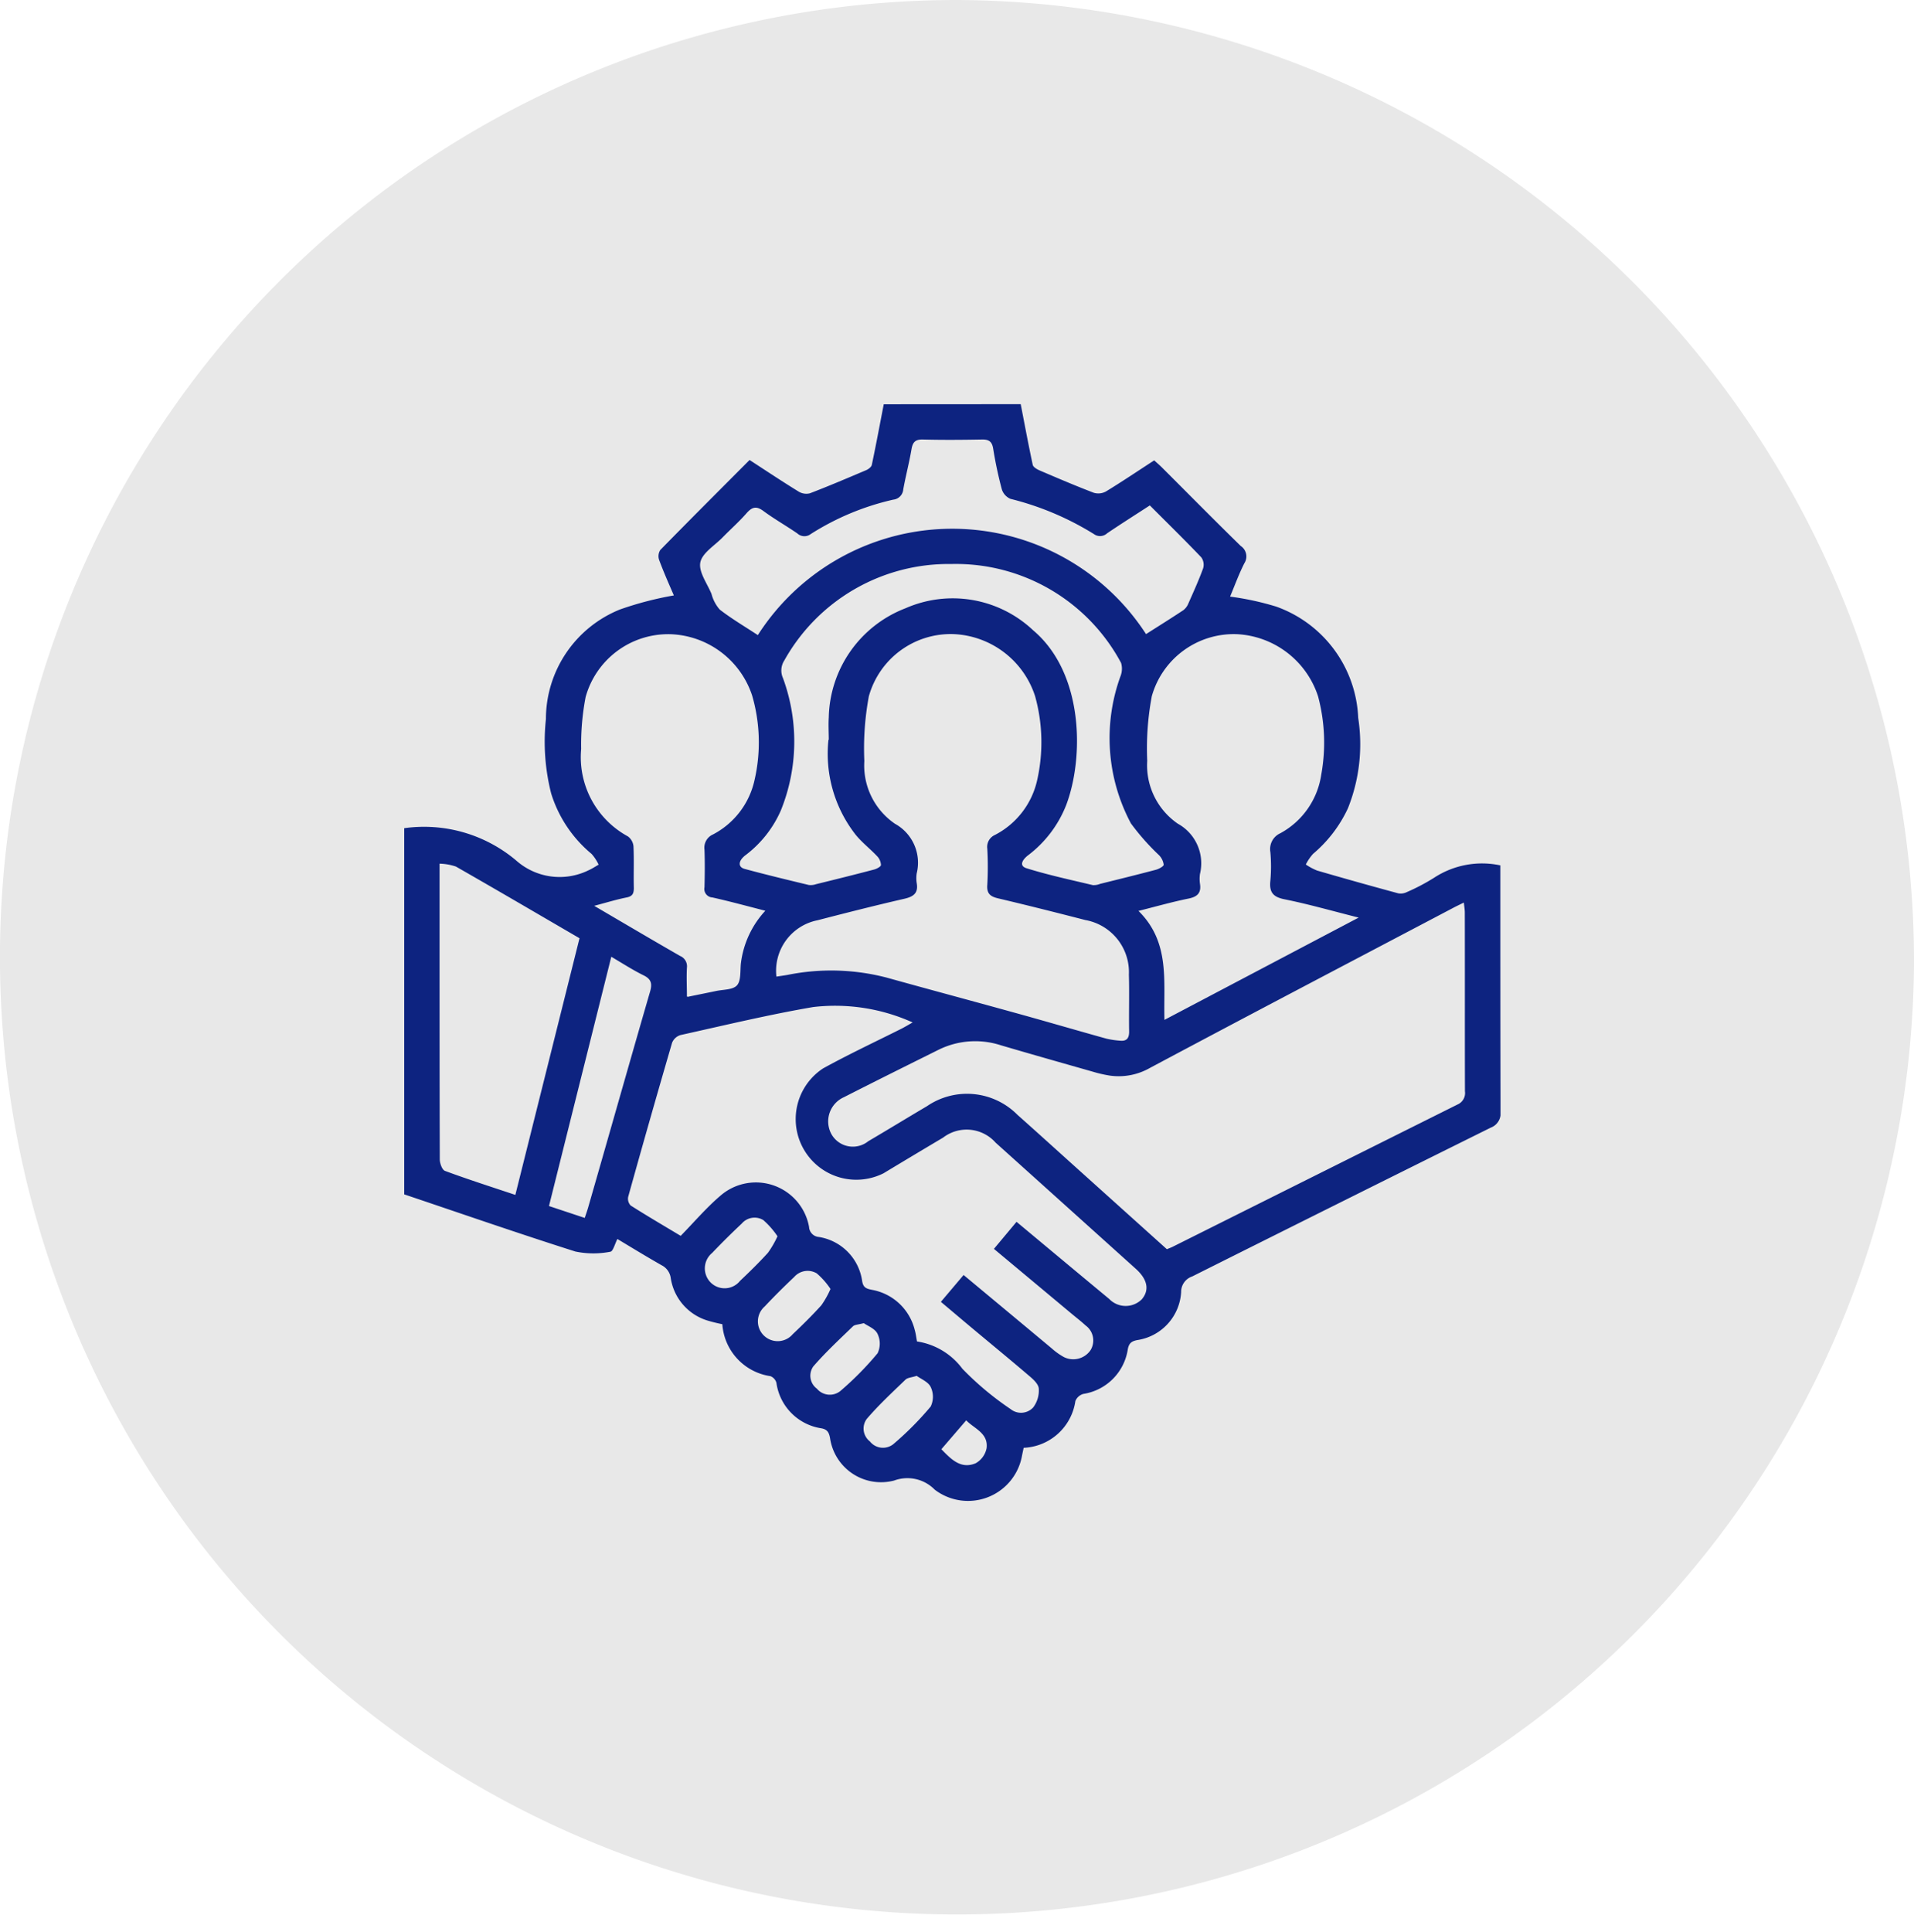 <svg xmlns="http://www.w3.org/2000/svg" xmlns:xlink="http://www.w3.org/1999/xlink" width="66.313" height="66.924" viewBox="0 0 66.313 66.924">
  <defs>
    <clipPath id="clip-path">
      <rect id="Rectángulo_85304" data-name="Rectángulo 85304" width="66.313" height="66.924" fill="#e8e8e8"/>
    </clipPath>
    <clipPath id="clip-path-2">
      <rect id="Rectángulo_85342" data-name="Rectángulo 85342" width="37.987" height="38" fill="#0d2380"/>
    </clipPath>
  </defs>
  <g id="Grupo_137498" data-name="Grupo 137498" transform="translate(-709 -3378)">
    <g id="Grupo_135240" data-name="Grupo 135240" transform="translate(709 3378)">
      <g id="Grupo_135192" data-name="Grupo 135192" clip-path="url(#clip-path)">
        <path id="Trazado_192999" data-name="Trazado 192999" d="M77.391,44.282A33.158,33.158,0,1,1,44.235,10.82,33.31,33.31,0,0,1,77.391,44.282" transform="translate(-11.078 -10.82)" fill="#e8e8e8"/>
      </g>
    </g>
    <g id="Grupo_135255" data-name="Grupo 135255" transform="translate(723 3392)">
      <g id="Grupo_135255-2" data-name="Grupo 135255" clip-path="url(#clip-path-2)">
        <path id="Trazado_193029" data-name="Trazado 193029" d="M21.364,0c.136.7.266,1.4.416,2.1.017.079.144.154.236.194.623.267,1.246.533,1.879.775a.546.546,0,0,0,.42-.044c.559-.34,1.1-.706,1.674-1.078.091.083.182.16.266.244.91.908,1.813,1.824,2.733,2.722a.435.435,0,0,1,.123.6c-.193.382-.34.788-.493,1.153a9.855,9.855,0,0,1,1.594.345,4.28,4.28,0,0,1,2.845,3.859A5.973,5.973,0,0,1,32.7,14a4.59,4.59,0,0,1-1.206,1.576,1.658,1.658,0,0,0-.252.37,2.081,2.081,0,0,0,.389.209q1.4.407,2.811.789a.48.48,0,0,0,.305-.045,7,7,0,0,0,.948-.5,3.03,3.03,0,0,1,2.286-.423v.365c0,2.72,0,5.44.007,8.159a.527.527,0,0,1-.34.561q-5.176,2.568-10.342,5.154a.562.562,0,0,0-.384.544,1.786,1.786,0,0,1-1.492,1.656c-.236.039-.326.116-.362.361a1.842,1.842,0,0,1-1.533,1.508.419.419,0,0,0-.277.247,1.893,1.893,0,0,1-1.792,1.62c-.018.085-.038.178-.057.272A1.9,1.9,0,0,1,18.384,37.6a1.325,1.325,0,0,0-1.406-.315,1.785,1.785,0,0,1-2.22-1.472c-.037-.193-.092-.3-.305-.338A1.85,1.85,0,0,1,12.9,33.9a.348.348,0,0,0-.208-.231,1.955,1.955,0,0,1-1.666-1.8,5.347,5.347,0,0,1-.523-.129,1.826,1.826,0,0,1-1.264-1.467.582.582,0,0,0-.319-.447c-.514-.293-1.018-.6-1.529-.908-.088.167-.152.431-.244.441a3.064,3.064,0,0,1-1.212-.007c-1.986-.631-3.955-1.315-5.93-1.98V14.688A4.947,4.947,0,0,1,3.887,15.81a2.269,2.269,0,0,0,2.494.341c.125-.055.24-.131.359-.2a1.554,1.554,0,0,0-.244-.372,4.417,4.417,0,0,1-1.4-2.093,7.286,7.286,0,0,1-.182-2.575,4.094,4.094,0,0,1,2.568-3.8,11.656,11.656,0,0,1,1.865-.486C9.189,6.261,9,5.835,8.838,5.4a.4.4,0,0,1,.038-.348C9.895,4.01,10.927,2.981,11.97,1.934c.578.376,1.131.745,1.7,1.094a.509.509,0,0,0,.389.06c.655-.251,1.3-.526,1.946-.8.081-.034.185-.111.2-.185.148-.7.278-1.4.414-2.1Zm5.065,29.271c.079-.033.137-.053.192-.08q4.935-2.466,9.871-4.929a.433.433,0,0,0,.263-.462c-.006-2.064,0-4.128-.005-6.192,0-.1-.019-.205-.033-.344-.161.08-.281.136-.4.2-3.495,1.84-6.994,3.672-10.479,5.53a2.184,2.184,0,0,1-1.38.265,4.531,4.531,0,0,1-.612-.141c-1.056-.3-2.112-.6-3.166-.909a2.87,2.87,0,0,0-2.162.154c-1.094.544-2.188,1.087-3.277,1.642a.919.919,0,0,0-.436,1.279.851.851,0,0,0,1.276.248c.68-.4,1.355-.813,2.036-1.215a2.458,2.458,0,0,1,3.134.3c.711.632,1.416,1.272,2.123,1.908l3.053,2.746m-5.208-.948c1.088.906,2.148,1.792,3.212,2.673a.792.792,0,0,0,1.129.01c.271-.319.2-.69-.214-1.06q-2.425-2.183-4.851-4.365a1.341,1.341,0,0,0-1.819-.176q-1.035.615-2.066,1.237a2.1,2.1,0,0,1-2.092-3.634c.886-.488,1.8-.916,2.708-1.371.117-.059.228-.127.394-.22a6.541,6.541,0,0,0-3.444-.534c-1.544.264-3.069.632-4.6.971a.459.459,0,0,0-.29.264q-.778,2.665-1.522,5.34a.335.335,0,0,0,.087.3c.56.356,1.134.692,1.732,1.051.462-.471.88-.965,1.365-1.38A1.872,1.872,0,0,1,14.031,28.5a.367.367,0,0,0,.34.348,1.8,1.8,0,0,1,1.5,1.53c.037.23.154.263.335.3a1.866,1.866,0,0,1,1.486,1.389c.038.127.052.261.079.4a2.407,2.407,0,0,1,1.573.947,10.475,10.475,0,0,0,1.668,1.395.575.575,0,0,0,.784-.056.977.977,0,0,0,.194-.656c-.014-.161-.2-.327-.35-.452-.667-.57-1.346-1.126-2.019-1.689-.337-.282-.672-.566-1.023-.861l.787-.93c1.039.865,2.044,1.7,3.052,2.541a2.3,2.3,0,0,0,.419.3.726.726,0,0,0,.923-.231.642.642,0,0,0-.167-.862c-.163-.151-.341-.286-.511-.429l-2.665-2.224.784-.938M12.9,19.829c.131-.02.261-.037.39-.06a7.622,7.622,0,0,1,3.449.1c1.435.4,2.874.784,4.309,1.182,1.094.3,2.184.621,3.277.925a3,3,0,0,0,.472.072c.239.027.327-.085.323-.324-.011-.655.011-1.31-.008-1.965A1.834,1.834,0,0,0,23.6,17.869c-1-.258-2.009-.512-3.017-.75-.268-.063-.4-.162-.377-.464a11.4,11.4,0,0,0,0-1.26.451.451,0,0,1,.261-.471,2.825,2.825,0,0,0,1.469-1.91,5.961,5.961,0,0,0-.074-2.9,3.107,3.107,0,0,0-2.822-2.149,2.945,2.945,0,0,0-2.938,2.156,9.836,9.836,0,0,0-.156,2.239,2.446,2.446,0,0,0,1.065,2.177,1.538,1.538,0,0,1,.749,1.717,1.144,1.144,0,0,0,0,.333c.061.34-.1.469-.416.543-1.01.232-2.015.487-3.018.747A1.783,1.783,0,0,0,12.9,19.829m20.169-2.045c-.929-.234-1.743-.468-2.571-.634-.4-.081-.525-.25-.485-.638a5.551,5.551,0,0,0,0-1,.6.6,0,0,1,.346-.649,2.767,2.767,0,0,0,1.417-2.026,6.205,6.205,0,0,0-.11-2.717A3.122,3.122,0,0,0,28.85,7.967a2.951,2.951,0,0,0-2.944,2.148,9.773,9.773,0,0,0-.159,2.239,2.455,2.455,0,0,0,1.061,2.179,1.565,1.565,0,0,1,.766,1.742,1.212,1.212,0,0,0,0,.333c.051.32-.085.456-.4.519-.558.113-1.107.27-1.73.426,1.107,1.09.861,2.436.9,3.775l6.73-3.544m-20.564-.238c-.658-.168-1.241-.328-1.83-.459a.294.294,0,0,1-.272-.353c.011-.432.016-.865,0-1.3a.5.5,0,0,1,.292-.528,2.8,2.8,0,0,0,1.442-1.886,5.805,5.805,0,0,0-.084-2.93A3.093,3.093,0,0,0,9.217,7.968,2.97,2.97,0,0,0,6.29,10.143a8.721,8.721,0,0,0-.155,1.8,3.123,3.123,0,0,0,1.619,3.029.485.485,0,0,1,.194.344c.022.481,0,.963.012,1.445,0,.19-.047.286-.252.327-.354.07-.7.178-1.122.289,1.042.61,2.007,1.18,2.979,1.738a.386.386,0,0,1,.234.406c-.018.33,0,.662,0,.995.008,0,.019.015.028.013.325-.067.651-.132.976-.2.253-.055.591-.038.733-.2s.106-.5.133-.757a3.264,3.264,0,0,1,.845-1.823m2.2-5.92c0-.259-.017-.52,0-.778A4.144,4.144,0,0,1,17.372,7.07a4.059,4.059,0,0,1,4.421.762c1.762,1.485,1.767,4.414,1.147,6.053a4.022,4.022,0,0,1-1.329,1.748c-.176.137-.324.356-.044.443.752.235,1.527.4,2.295.584a.592.592,0,0,0,.252-.043c.646-.161,1.294-.319,1.937-.49.1-.027.267-.116.267-.175a.584.584,0,0,0-.163-.33,8.147,8.147,0,0,1-.973-1.1,6.275,6.275,0,0,1-.366-5.086.711.711,0,0,0,.026-.472,6.494,6.494,0,0,0-5.88-3.427,6.519,6.519,0,0,0-5.788,3.34.638.638,0,0,0-.046.613,6.368,6.368,0,0,1-.078,4.592,3.9,3.9,0,0,1-1.233,1.55c-.241.191-.252.4-.023.465.739.2,1.482.379,2.226.558a.566.566,0,0,0,.252-.027c.671-.165,1.341-.331,2.009-.507.093-.024.238-.1.241-.158a.472.472,0,0,0-.134-.306c-.236-.251-.514-.465-.733-.73a4.549,4.549,0,0,1-.952-3.3M25.838,3.507c-.511.332-1,.641-1.479.965A.361.361,0,0,1,23.9,4.5,10.065,10.065,0,0,0,21.01,3.28a.53.53,0,0,1-.3-.329,14.119,14.119,0,0,1-.3-1.411c-.041-.25-.152-.321-.393-.316-.679.013-1.36.018-2.039,0-.275-.008-.359.1-.4.35-.079.462-.2.916-.283,1.377a.386.386,0,0,1-.346.356A9.036,9.036,0,0,0,14.088,4.5a.36.36,0,0,1-.463-.022c-.386-.266-.8-.5-1.174-.776-.245-.182-.393-.143-.583.072-.261.3-.558.56-.834.843s-.705.538-.77.864.235.726.386,1.089a1.335,1.335,0,0,0,.286.545c.413.32.867.587,1.32.885a8,8,0,0,1,13.45-.035c.445-.283.871-.549,1.29-.827a.539.539,0,0,0,.173-.226c.18-.406.364-.811.516-1.228a.439.439,0,0,0-.064-.377c-.572-.6-1.163-1.177-1.783-1.8M6.078,18.5c-1.444-.84-2.858-1.67-4.282-2.483a1.882,1.882,0,0,0-.567-.1v1.98c0,2.754,0,5.508.008,8.263,0,.139.083.367.183.4.793.294,1.6.551,2.435.831L6.078,18.5m1.1.646L5.02,27.776l1.239.412c.046-.139.087-.252.12-.368q.394-1.369.785-2.739c.451-1.577.9-3.155,1.358-4.73.077-.265.052-.43-.22-.564-.364-.178-.706-.4-1.122-.645M17.764,33.657c-.187.06-.321.064-.392.133-.46.444-.932.88-1.346,1.365a.563.563,0,0,0,.112.774.577.577,0,0,0,.807.1,10.814,10.814,0,0,0,1.3-1.308.781.781,0,0,0,0-.676c-.083-.179-.338-.277-.485-.387m-4.823-4.835a2.909,2.909,0,0,0-.491-.56.583.583,0,0,0-.747.121q-.527.494-1.026,1.017a.693.693,0,0,0-.054,1.021.684.684,0,0,0,1.021-.054c.332-.314.659-.634.966-.972a3.4,3.4,0,0,0,.331-.572m2.99,3.009c-.192.053-.314.05-.376.11-.468.453-.95.9-1.373,1.389a.557.557,0,0,0,.125.771.582.582,0,0,0,.809.083,10.771,10.771,0,0,0,1.294-1.311.779.779,0,0,0-.005-.676c-.084-.176-.34-.27-.474-.366m-1.153-1.184a2.624,2.624,0,0,0-.476-.54.618.618,0,0,0-.782.125c-.35.33-.692.67-1.022,1.021a.685.685,0,1,0,.971.961c.341-.322.676-.653.99-1a3.16,3.16,0,0,0,.319-.567M18.615,36.2c.338.348.674.7,1.187.487a.763.763,0,0,0,.38-.525c.063-.526-.434-.675-.706-.963l-.86,1" fill="#0d2380"/>
      </g>
    </g>
  </g>
</svg>
